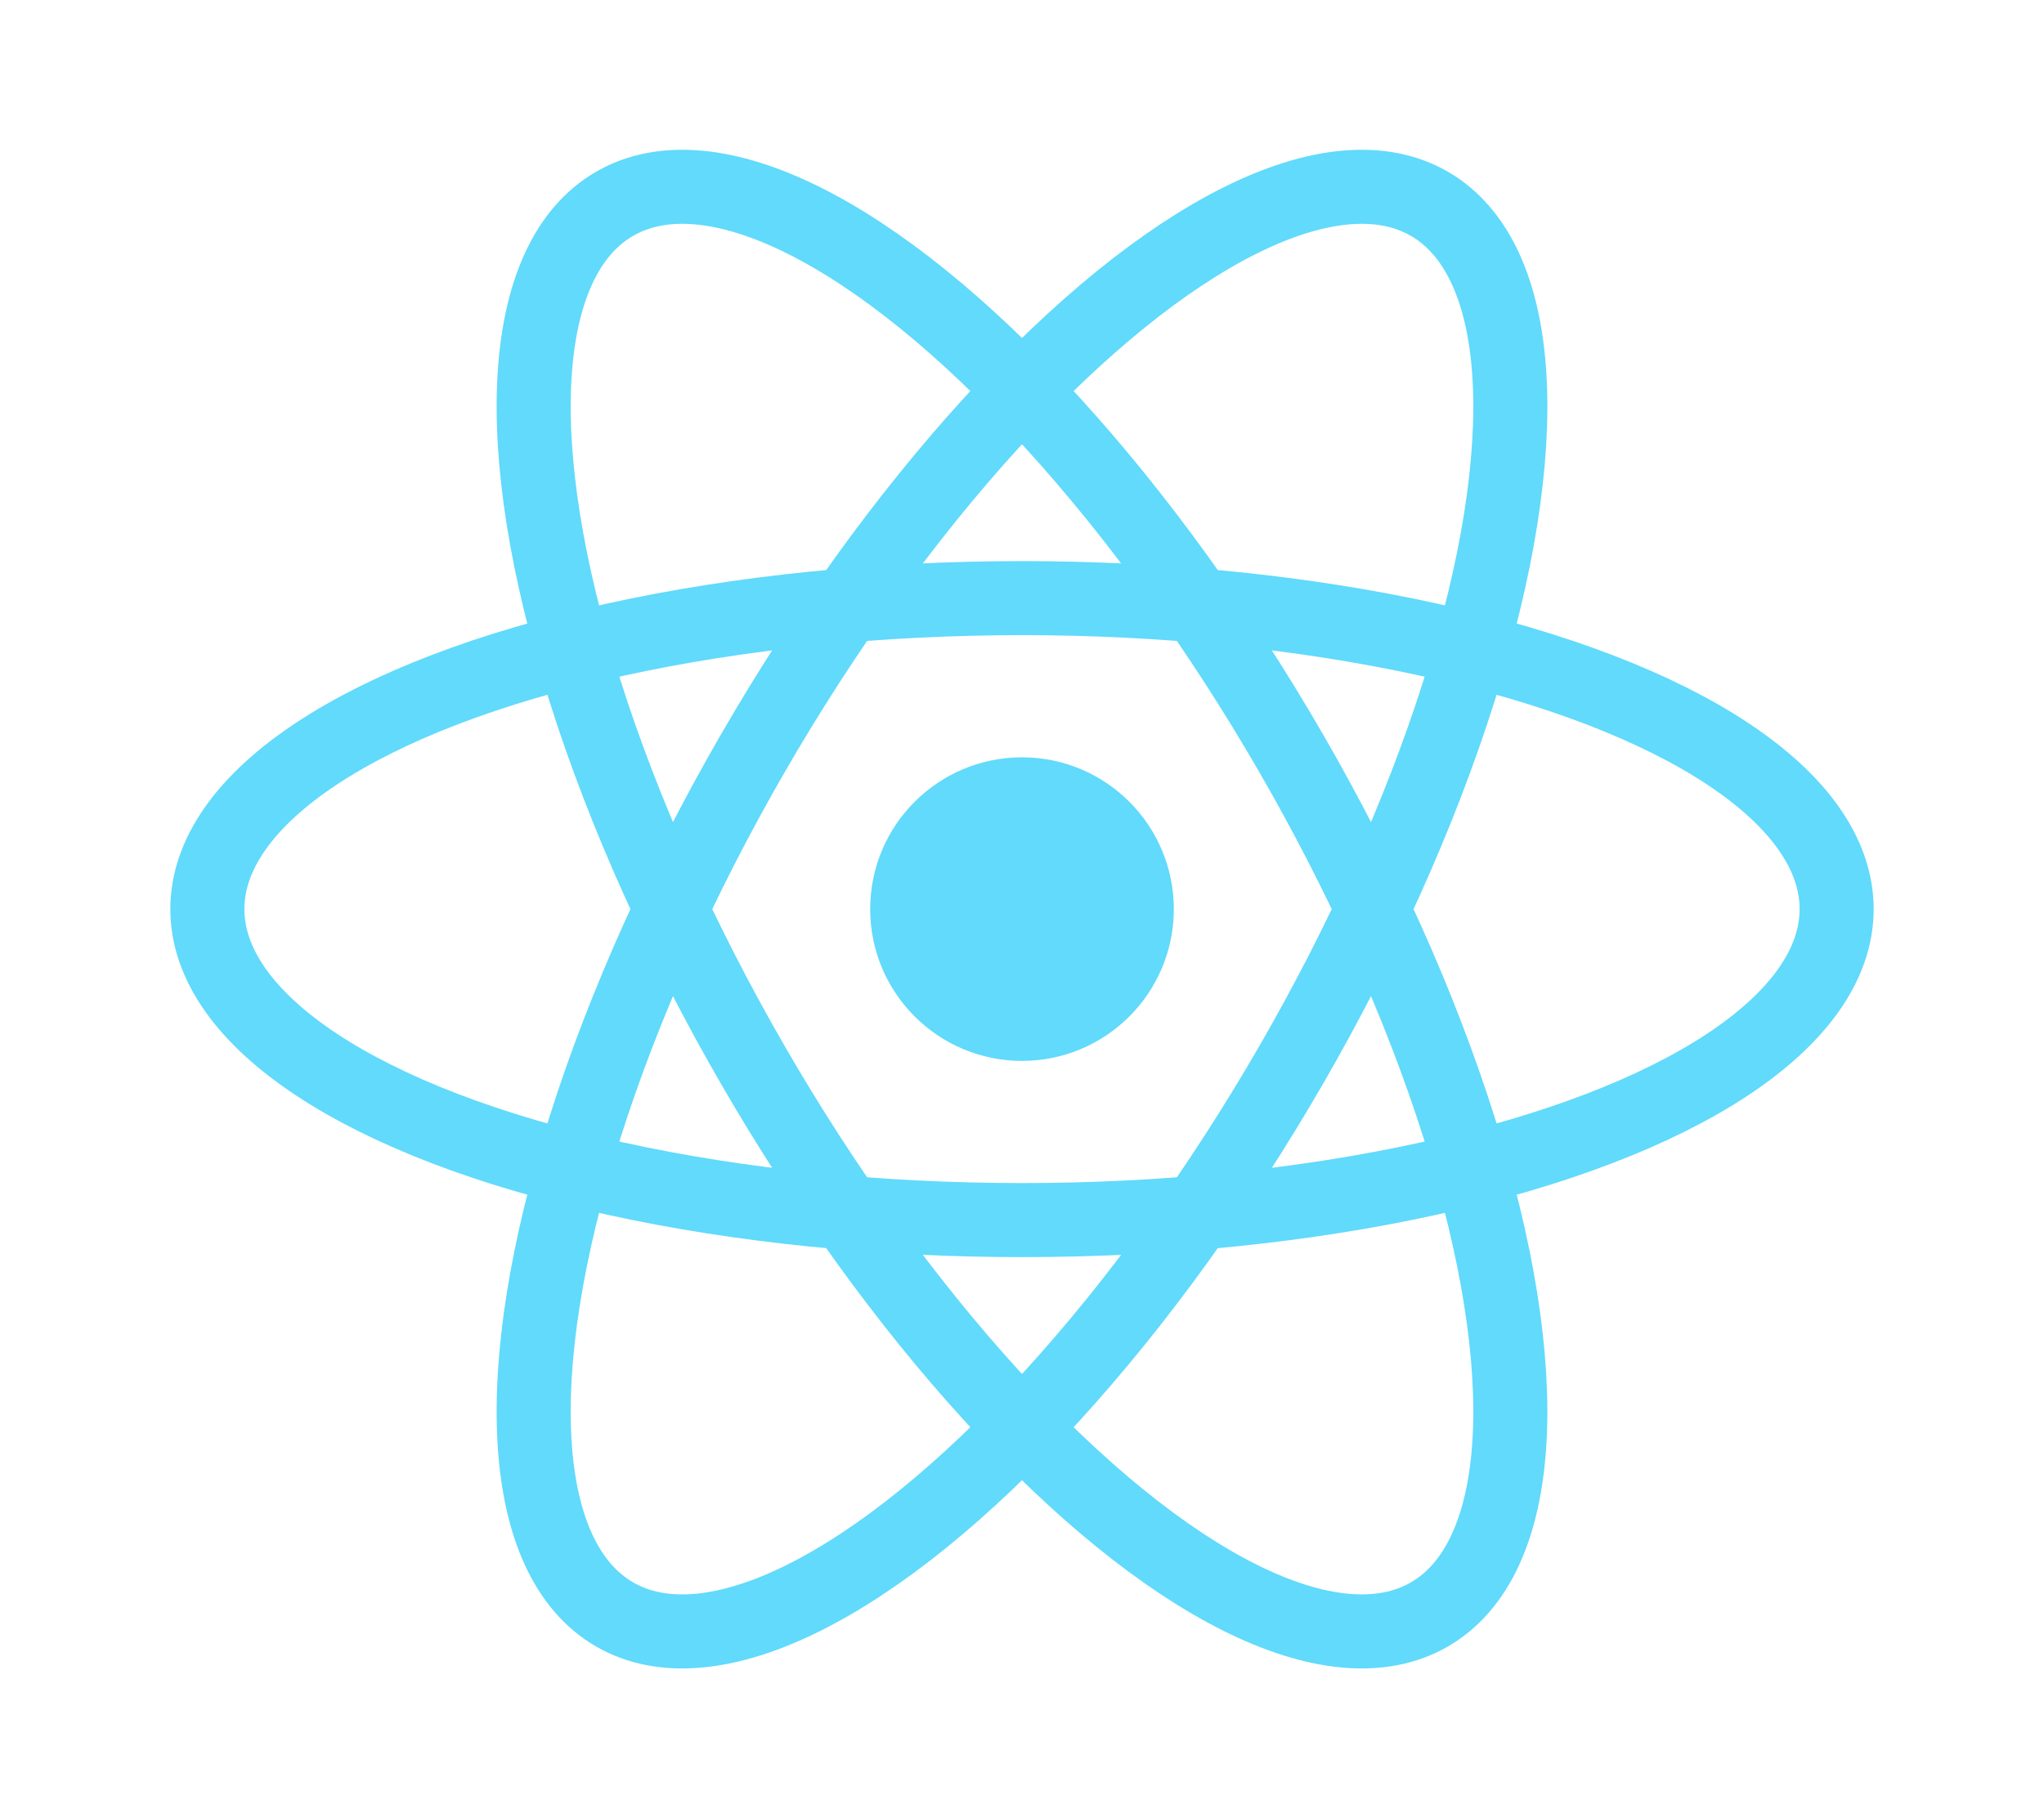 <svg xmlns="http://www.w3.org/2000/svg" viewBox="-13.8 -12.278 27.6 24.556">
	<circle cx="0" cy="0" r="2.05" fill="#61dafb" />
	<g stroke="#61dafb" stroke-width="1" fill="none">
		<ellipse rx="11" ry="4.2" />
		<ellipse rx="11" ry="4.2" transform="rotate(60)" />
		<ellipse rx="11" ry="4.2" transform="rotate(120)" />
	</g>
</svg>
